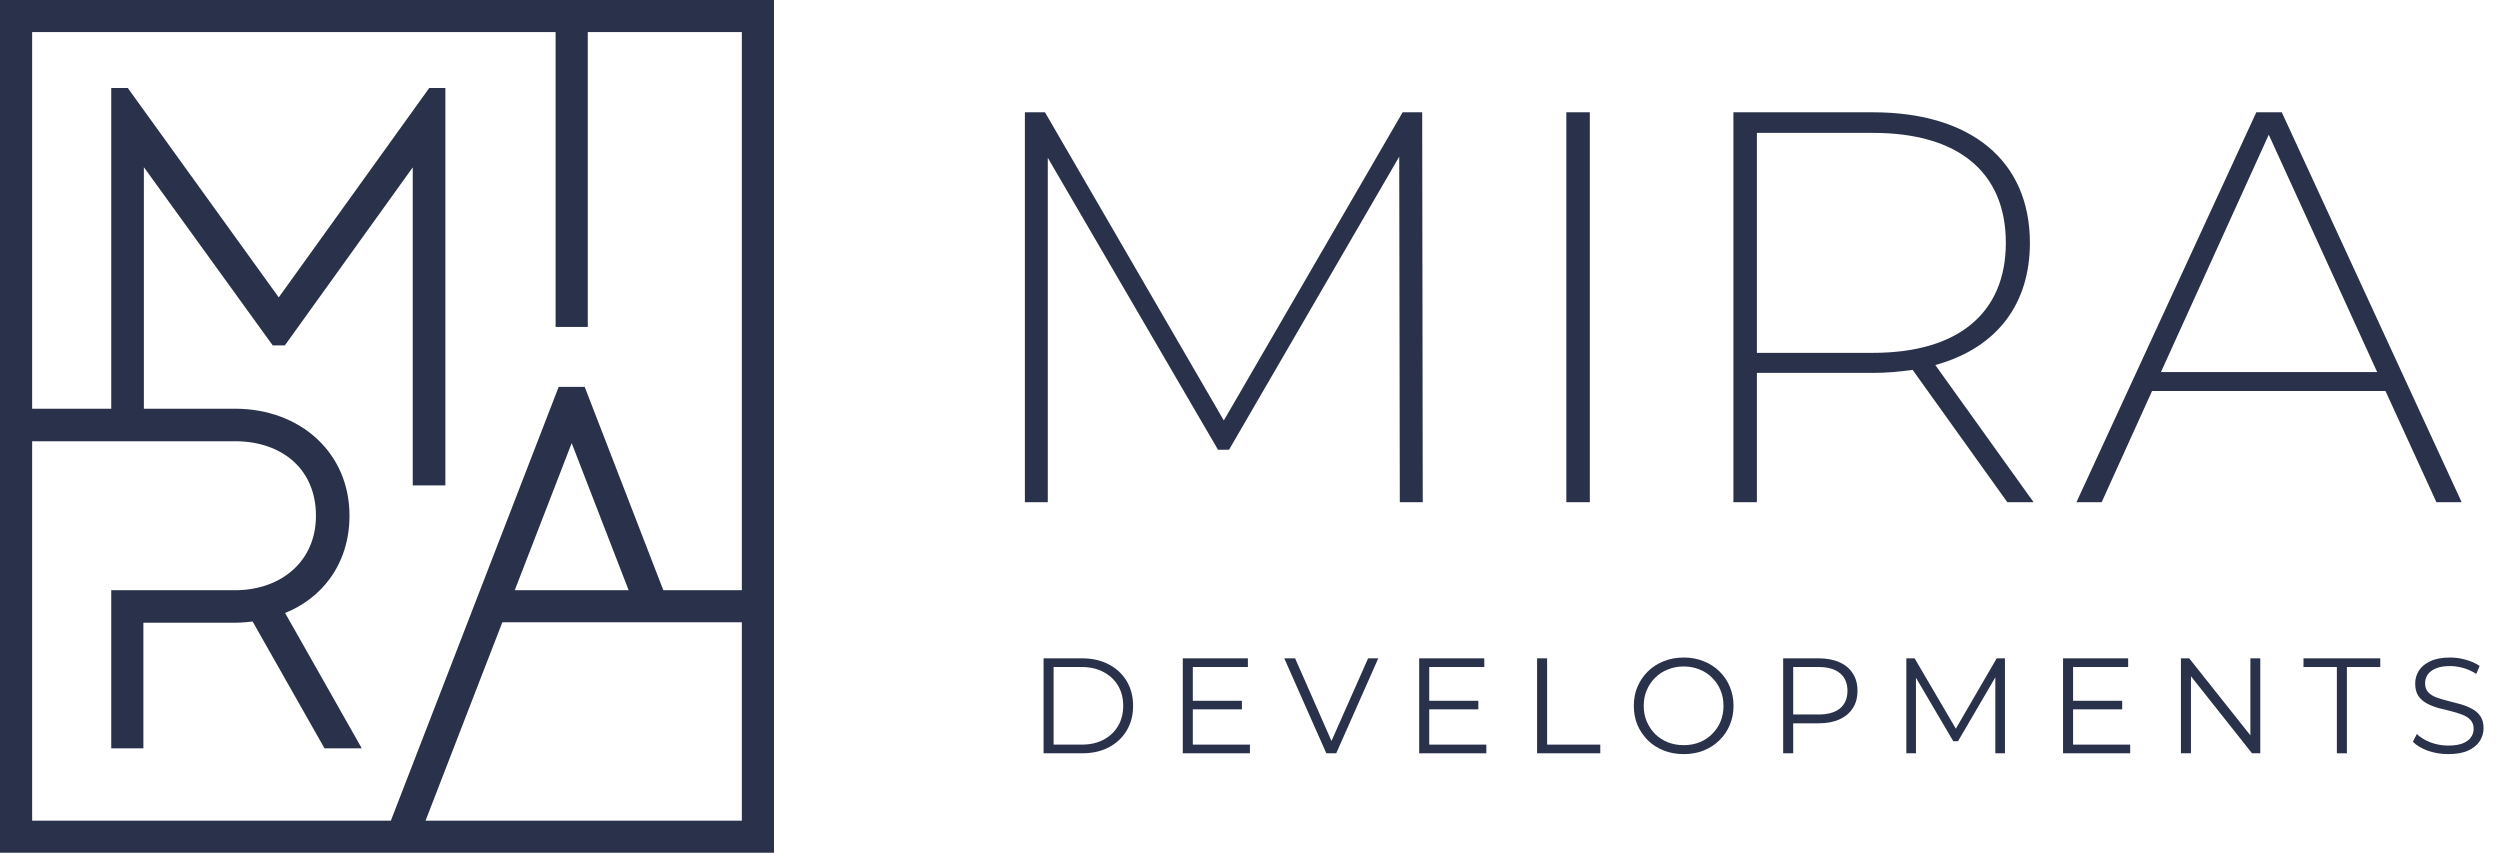 <svg width="129" height="44" viewBox="0 0 129 44" fill="none" xmlns="http://www.w3.org/2000/svg">
    <path fill-rule="evenodd" clip-rule="evenodd" d="M29.117 19.964H29.881H30.171L30.275 20.234L34.228 30.455H38.279V1.654H30.329V16.448V16.87H29.905H29.093H28.669V16.448V1.654H1.659V21.09H5.74V4.963V4.54H6.164H6.379H6.594L6.721 4.717L14.383 15.345L22.022 4.717L22.149 4.54H22.367H22.558H22.981V4.963V24.625V25.047H22.558H21.721H21.298V24.625V8.636L14.824 17.648L14.697 17.824H14.48H14.289H14.074L13.946 17.648L7.424 8.627V21.09H12.138C13.805 21.09 15.298 21.657 16.364 22.651C17.401 23.617 18.034 24.98 18.034 26.611C18.034 27.875 17.663 28.982 17.015 29.865C16.441 30.647 15.652 31.251 14.711 31.63L18.313 37.987L18.668 38.615H17.945H16.989H16.744L16.622 38.398L13.034 32.069C12.94 32.081 12.844 32.091 12.748 32.1C12.539 32.12 12.333 32.133 12.138 32.133H7.399V38.192V38.615H6.976H6.163H5.74V38.192V30.877V30.455H6.163H12.138C13.334 30.455 14.409 30.066 15.165 29.363C15.87 28.709 16.303 27.77 16.303 26.611C16.303 25.434 15.882 24.492 15.18 23.84C14.435 23.147 13.364 22.768 12.138 22.768H7H6.163H1.659V42.345H20.169L22.271 36.915L28.723 20.234L28.828 19.964H29.117ZM25.921 32.109L23.942 37.218L21.959 42.345H38.279V32.109H37.455H34.253H33.367H29.09H25.921ZM39.938 30.877V31.687V42.767V43.577V44H39.514H38.702H1.236H0.424H0V43.577V42.767V1.232V0.422V1.39995e-06H0.424H1.236H38.702H39.514H39.938V0.422V1.232V30.877ZM29.499 22.865L26.561 30.455H32.438L29.499 22.865Z" fill="#2A324B"/>
    <path d="M73.414 25.915L73.385 5.794H72.376L63.149 21.696L53.921 5.794H52.884V25.915H54.066V8.142L62.848 23.205H63.419L72.2 8.085L72.23 25.915H73.414ZM80.823 25.915H82.035V5.794H80.823V25.915ZM104.934 25.915L99.863 18.837L100.049 18.781C101.551 18.335 102.732 17.557 103.532 16.491C104.32 15.441 104.743 14.107 104.743 12.532C104.743 10.421 103.988 8.739 102.606 7.586C101.214 6.425 99.182 5.794 96.641 5.794H89.444V25.915H90.656V19.241H96.641C96.989 19.241 97.321 19.227 97.646 19.202C97.975 19.176 98.293 19.14 98.609 19.098L98.692 19.086L103.579 25.915H104.934ZM90.656 18.069V6.857H96.641C98.853 6.857 100.556 7.364 101.714 8.318C102.892 9.289 103.501 10.715 103.501 12.532C103.501 14.338 102.89 15.766 101.706 16.741C100.549 17.694 98.848 18.207 96.641 18.207H90.656V18.069ZM125.72 25.915H127.022L117.74 5.794H116.426L107.144 25.915H108.445L111.047 20.174H123.09L125.72 25.915ZM111.594 19.002L117.068 6.952C118.932 11.034 120.796 15.117 122.662 19.198H111.505L111.594 19.002Z" fill="#2A324B"/>
    <path d="M53.848 38.87V33.97H55.843C56.365 33.97 56.823 34.075 57.215 34.285C57.611 34.491 57.919 34.778 58.139 35.146C58.358 35.515 58.468 35.94 58.468 36.42C58.468 36.901 58.358 37.326 58.139 37.694C57.919 38.063 57.611 38.352 57.215 38.562C56.823 38.768 56.365 38.87 55.843 38.87H53.848ZM54.366 38.422H55.815C56.249 38.422 56.624 38.338 56.942 38.17C57.264 37.998 57.513 37.762 57.691 37.463C57.868 37.16 57.957 36.812 57.957 36.42C57.957 36.024 57.868 35.676 57.691 35.377C57.513 35.079 57.264 34.845 56.942 34.677C56.624 34.505 56.249 34.418 55.815 34.418H54.366V38.422Z" fill="#2A324B"/>
    <path d="M61.493 36.161H64.083V36.602H61.493V36.161ZM61.549 38.422H64.496V38.87H61.031V33.97H64.391V34.418H61.549V38.422Z" fill="#2A324B"/>
    <path d="M68.438 38.87L66.268 33.97H66.828L68.858 38.583H68.55L70.594 33.97H71.119L68.949 38.87H68.438Z" fill="#2A324B"/>
    <path d="M73.692 36.161H76.282V36.602H73.692V36.161ZM73.748 38.422H76.695V38.87H73.23V33.97H76.59V34.418H73.748V38.422Z" fill="#2A324B"/>
    <path d="M79.313 38.87V33.97H79.831V38.422H82.575V38.87H79.313Z" fill="#2A324B"/>
    <path d="M86.881 38.912C86.513 38.912 86.17 38.852 85.852 38.73C85.54 38.604 85.267 38.429 85.033 38.205C84.805 37.977 84.625 37.713 84.494 37.414C84.368 37.111 84.305 36.78 84.305 36.42C84.305 36.061 84.368 35.732 84.494 35.433C84.625 35.13 84.805 34.866 85.033 34.642C85.267 34.414 85.54 34.239 85.852 34.117C86.165 33.991 86.508 33.928 86.881 33.928C87.25 33.928 87.591 33.991 87.903 34.117C88.216 34.239 88.487 34.411 88.715 34.635C88.949 34.859 89.128 35.123 89.254 35.426C89.385 35.73 89.45 36.061 89.45 36.42C89.45 36.78 89.385 37.111 89.254 37.414C89.128 37.718 88.949 37.981 88.715 38.205C88.487 38.429 88.216 38.604 87.903 38.73C87.591 38.852 87.25 38.912 86.881 38.912ZM86.881 38.45C87.175 38.45 87.446 38.401 87.693 38.303C87.945 38.201 88.162 38.058 88.344 37.876C88.531 37.69 88.676 37.475 88.778 37.232C88.881 36.985 88.932 36.714 88.932 36.42C88.932 36.126 88.881 35.858 88.778 35.615C88.676 35.368 88.531 35.153 88.344 34.971C88.162 34.785 87.945 34.642 87.693 34.544C87.446 34.442 87.175 34.39 86.881 34.39C86.587 34.39 86.314 34.442 86.062 34.544C85.81 34.642 85.591 34.785 85.404 34.971C85.222 35.153 85.078 35.368 84.97 35.615C84.868 35.858 84.816 36.126 84.816 36.42C84.816 36.71 84.868 36.978 84.97 37.225C85.078 37.473 85.222 37.69 85.404 37.876C85.591 38.058 85.81 38.201 86.062 38.303C86.314 38.401 86.587 38.45 86.881 38.45Z" fill="#2A324B"/>
    <path d="M92.011 38.87V33.97H93.845C94.261 33.97 94.618 34.038 94.916 34.173C95.215 34.304 95.444 34.495 95.602 34.747C95.766 34.995 95.847 35.296 95.847 35.65C95.847 35.996 95.766 36.294 95.602 36.546C95.444 36.794 95.215 36.985 94.916 37.12C94.618 37.256 94.261 37.323 93.845 37.323H92.298L92.529 37.078V38.87H92.011ZM92.529 37.12L92.298 36.868H93.831C94.321 36.868 94.692 36.763 94.944 36.553C95.201 36.339 95.329 36.038 95.329 35.65C95.329 35.258 95.201 34.955 94.944 34.74C94.692 34.526 94.321 34.418 93.831 34.418H92.298L92.529 34.173V37.12Z" fill="#2A324B"/>
    <path d="M98.367 38.87V33.97H98.794L101.034 37.792H100.81L103.029 33.97H103.456V38.87H102.959V34.747H103.078L101.034 38.247H100.789L98.731 34.747H98.864V38.87H98.367Z" fill="#2A324B"/>
    <path d="M106.915 36.161H109.505V36.602H106.915V36.161ZM106.971 38.422H109.918V38.87H106.453V33.97H109.813V34.418H106.971V38.422Z" fill="#2A324B"/>
    <path d="M112.536 38.87V33.97H112.963L116.344 38.226H116.12V33.97H116.631V38.87H116.204L112.83 34.614H113.054V38.87H112.536Z" fill="#2A324B"/>
    <path d="M120.582 38.87V34.418H118.86V33.97H122.822V34.418H121.1V38.87H120.582Z" fill="#2A324B"/>
    <path d="M126.325 38.912C125.961 38.912 125.611 38.854 125.275 38.737C124.944 38.616 124.687 38.462 124.505 38.275L124.708 37.876C124.881 38.044 125.112 38.187 125.401 38.303C125.695 38.415 126.003 38.471 126.325 38.471C126.633 38.471 126.883 38.434 127.074 38.359C127.27 38.28 127.413 38.175 127.501 38.044C127.595 37.914 127.641 37.769 127.641 37.61C127.641 37.419 127.585 37.265 127.473 37.148C127.366 37.032 127.224 36.941 127.046 36.875C126.869 36.805 126.673 36.745 126.458 36.693C126.244 36.642 126.029 36.588 125.814 36.532C125.6 36.472 125.401 36.392 125.219 36.294C125.042 36.196 124.897 36.068 124.785 35.909C124.678 35.746 124.624 35.534 124.624 35.272C124.624 35.03 124.687 34.808 124.813 34.607C124.944 34.402 125.142 34.239 125.408 34.117C125.674 33.991 126.015 33.928 126.43 33.928C126.706 33.928 126.979 33.968 127.249 34.047C127.52 34.122 127.753 34.227 127.949 34.362L127.774 34.775C127.564 34.635 127.34 34.533 127.102 34.467C126.869 34.402 126.643 34.369 126.423 34.369C126.129 34.369 125.887 34.409 125.695 34.488C125.504 34.568 125.362 34.675 125.268 34.81C125.18 34.941 125.135 35.09 125.135 35.258C125.135 35.45 125.189 35.604 125.296 35.72C125.408 35.837 125.553 35.928 125.73 35.993C125.912 36.059 126.111 36.117 126.325 36.168C126.54 36.22 126.752 36.276 126.962 36.336C127.177 36.397 127.373 36.476 127.55 36.574C127.732 36.668 127.877 36.794 127.984 36.952C128.096 37.111 128.152 37.319 128.152 37.575C128.152 37.813 128.087 38.035 127.956 38.24C127.826 38.441 127.625 38.604 127.354 38.73C127.088 38.852 126.745 38.912 126.325 38.912Z" fill="#2A324B"/>
    </svg>
    
